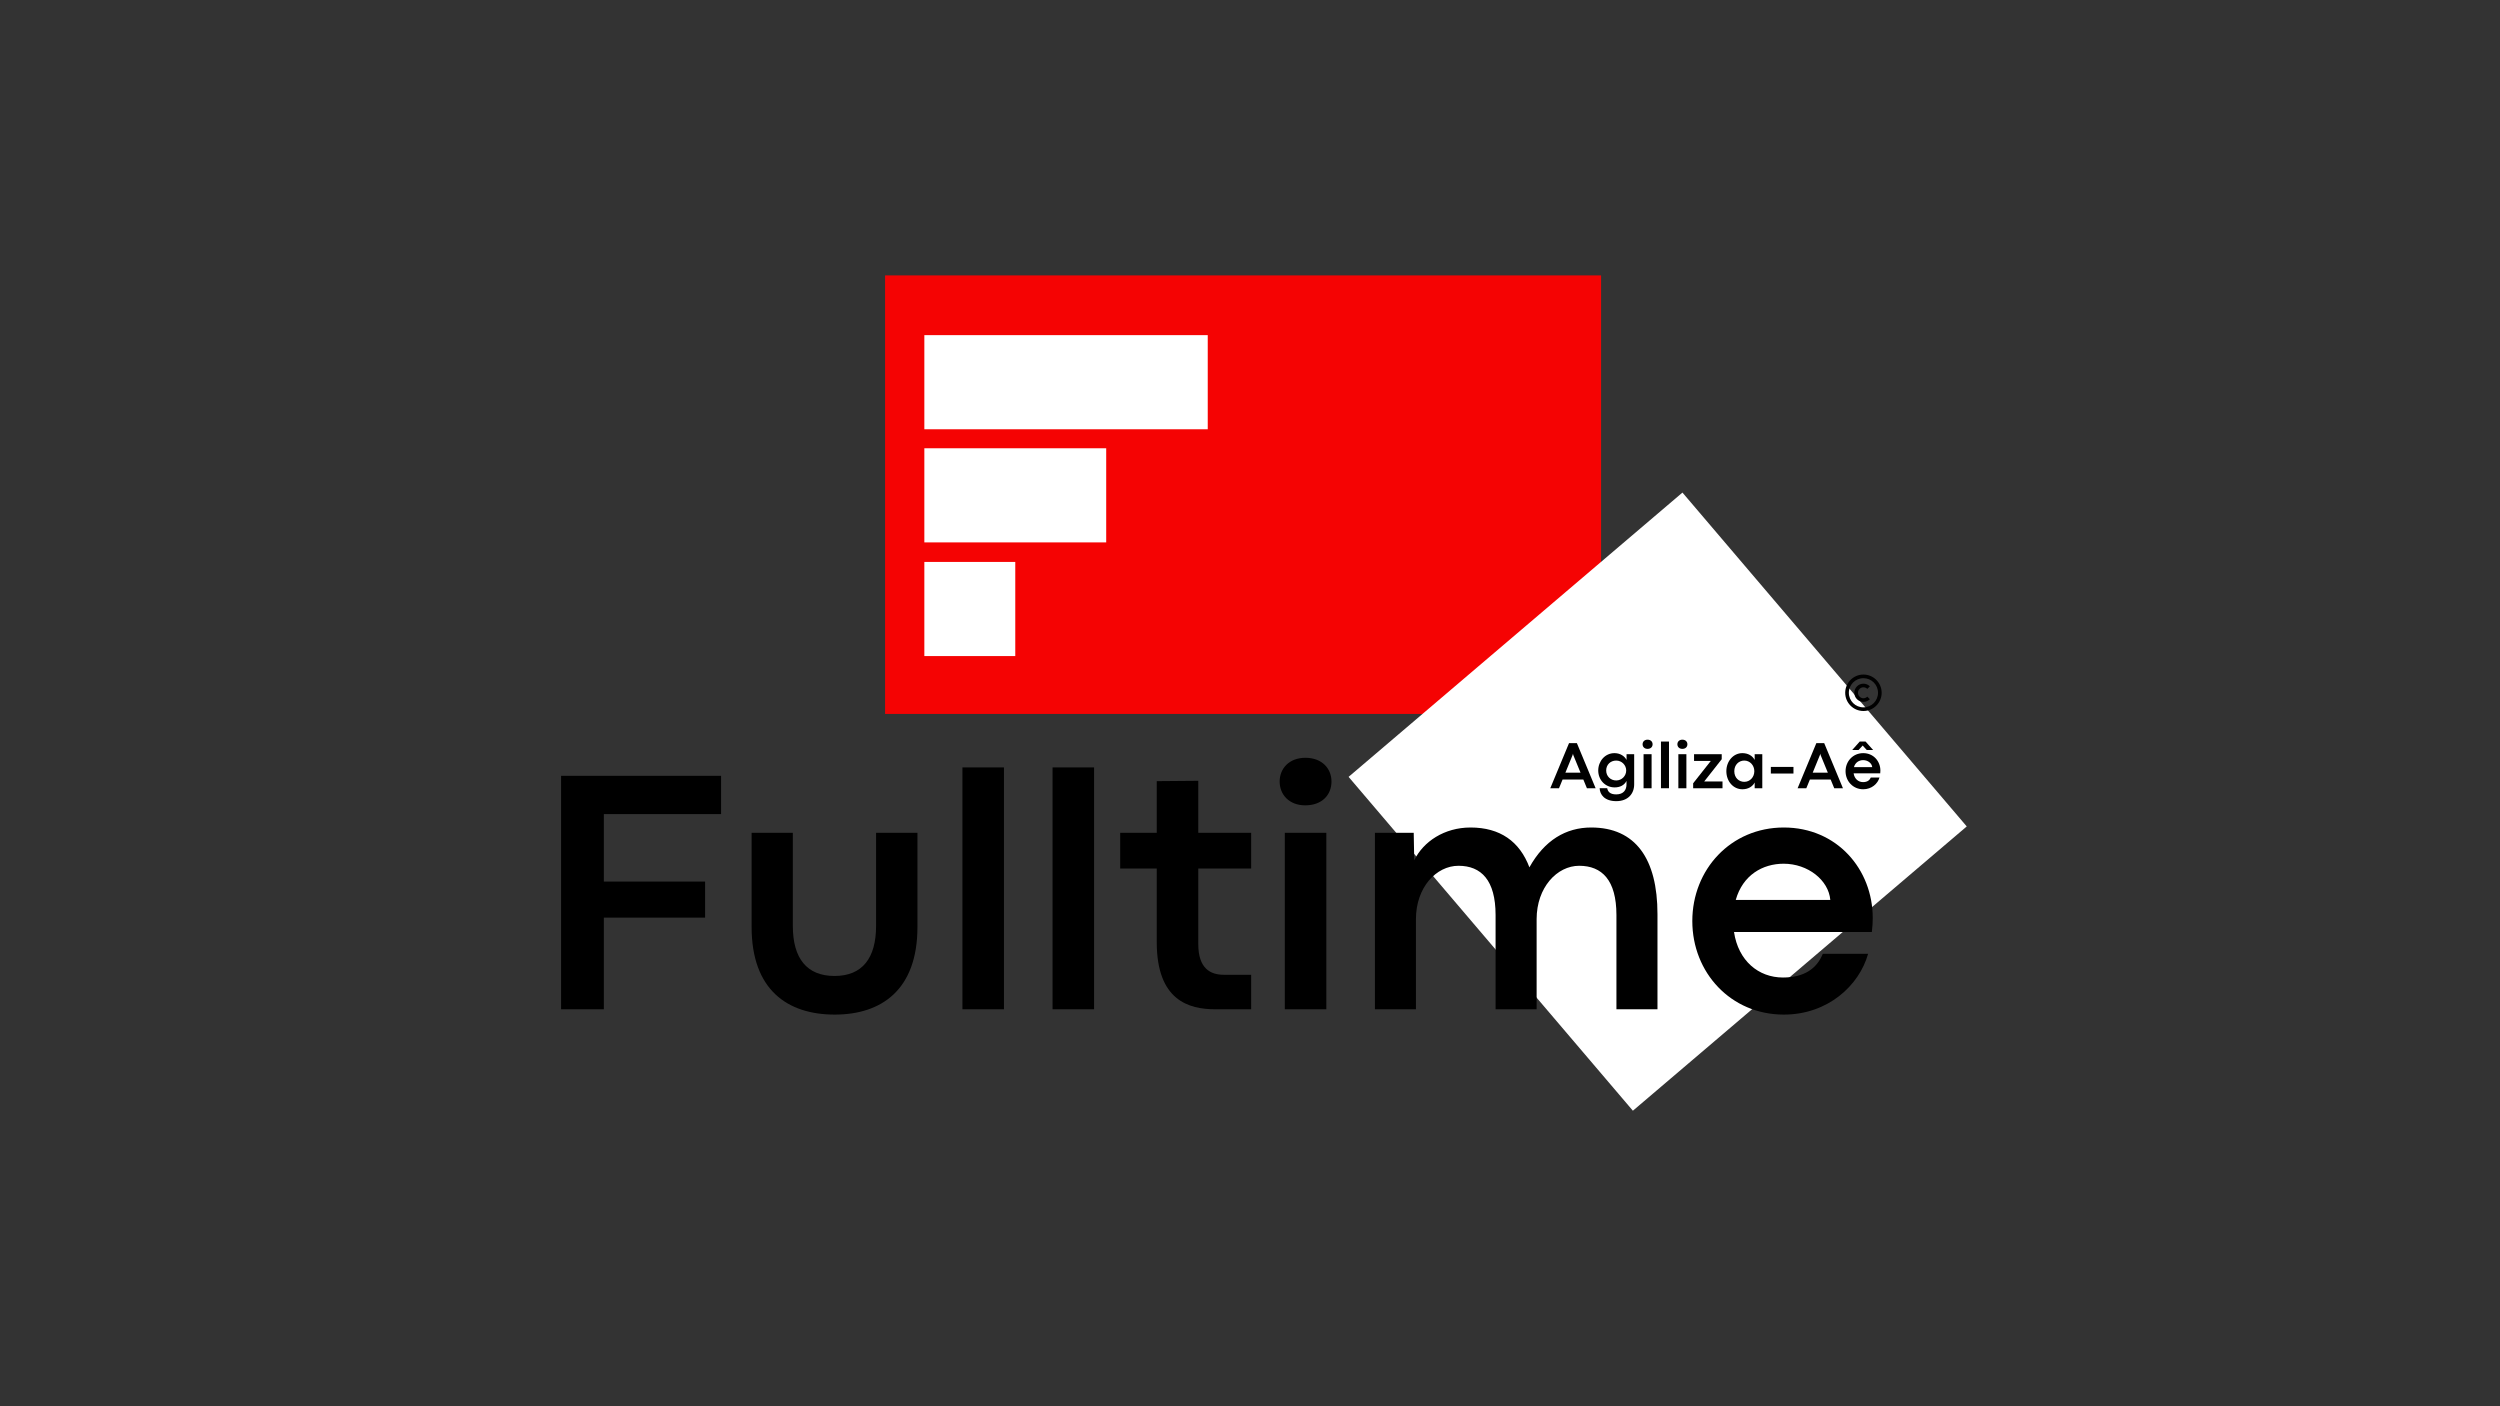 <svg xmlns="http://www.w3.org/2000/svg" xmlns:xlink="http://www.w3.org/1999/xlink" width="1920" zoomAndPan="magnify" viewBox="0 0 1440 810" height="1080" preserveAspectRatio="xMidYMid meet" version="1.0"><rect x="0" y="0" width="1440" height="810" fill="#333333" stroke="none"/><defs><g/><clipPath id="b642cbd1b8"><path d="M 509.812 158.633 L 922.668 158.633 L 922.668 411.211 L 509.812 411.211 Z M 509.812 158.633 " clip-rule="nonzero"/></clipPath><clipPath id="dca277ce2a"><path d="M 776 283 L 1133 283 L 1133 640 L 776 640 Z M 776 283 " clip-rule="nonzero"/></clipPath><clipPath id="a1bf2717f5"><path d="M 969.09 283.719 L 1132.844 476.023 L 940.543 639.773 L 776.789 447.473 Z M 969.09 283.719 " clip-rule="nonzero"/></clipPath><clipPath id="86eaa144bb"><path d="M 969.09 283.719 L 1132.844 476.023 L 940.543 639.773 L 776.789 447.473 Z M 969.09 283.719 " clip-rule="nonzero"/></clipPath><clipPath id="441f0fc01a"><path d="M 532.422 193.031 L 695.66 193.031 L 695.66 247.254 L 532.422 247.254 Z M 532.422 193.031 " clip-rule="nonzero"/></clipPath><clipPath id="e3611fdf4f"><path d="M 532.422 258.203 L 637.172 258.203 L 637.172 312.426 L 532.422 312.426 Z M 532.422 258.203 " clip-rule="nonzero"/></clipPath><clipPath id="8c2148acfd"><path d="M 532.422 323.676 L 584.797 323.676 L 584.797 377.902 L 532.422 377.902 Z M 532.422 323.676 " clip-rule="nonzero"/></clipPath><clipPath id="8973dc7044"><path d="M 1062.836 388.539 L 1083.836 388.539 L 1083.836 409.539 L 1062.836 409.539 Z M 1062.836 388.539 " clip-rule="nonzero"/></clipPath></defs><g clip-path="url(#b642cbd1b8)"><path fill="#f50303" d="M 509.812 158.633 L 922.223 158.633 L 922.223 411.211 L 509.812 411.211 Z M 509.812 158.633 " fill-opacity="1" fill-rule="nonzero"/></g><g clip-path="url(#dca277ce2a)"><g clip-path="url(#a1bf2717f5)"><g clip-path="url(#86eaa144bb)"><path fill="#ffffff" d="M 969.09 283.719 L 1132.844 476.023 L 940.543 639.773 L 776.789 447.473 Z M 969.09 283.719 " fill-opacity="1" fill-rule="nonzero"/></g></g></g><g clip-path="url(#441f0fc01a)"><path fill="#ffffff" d="M 532.422 193.031 L 695.723 193.031 L 695.723 247.254 L 532.422 247.254 Z M 532.422 193.031 " fill-opacity="1" fill-rule="nonzero"/></g><g clip-path="url(#e3611fdf4f)"><path fill="#ffffff" d="M 532.422 258.203 L 637.266 258.203 L 637.266 312.426 L 532.422 312.426 Z M 532.422 258.203 " fill-opacity="1" fill-rule="nonzero"/></g><g clip-path="url(#8c2148acfd)"><path fill="#ffffff" d="M 532.422 323.676 L 584.797 323.676 L 584.797 377.895 L 532.422 377.895 Z M 532.422 323.676 " fill-opacity="1" fill-rule="nonzero"/></g><g clip-path="url(#8973dc7044)"><path fill="#000000" d="M 1073.336 388.539 C 1067.551 388.539 1062.836 393.254 1062.836 399.039 C 1062.836 404.824 1067.551 409.539 1073.336 409.539 C 1079.125 409.539 1083.836 404.824 1083.836 399.039 C 1083.836 393.254 1079.125 388.539 1073.336 388.539 Z M 1073.336 390.641 C 1077.988 390.641 1081.738 394.387 1081.738 399.039 C 1081.738 403.691 1077.988 407.438 1073.336 407.438 C 1068.688 407.438 1064.938 403.691 1064.938 399.039 C 1064.938 394.387 1068.688 390.641 1073.336 390.641 Z M 1073.336 393.797 C 1071.992 393.797 1070.648 394.309 1069.625 395.328 C 1067.586 397.367 1067.586 400.711 1069.625 402.75 C 1071.668 404.793 1075.008 404.793 1077.051 402.75 L 1075.566 401.266 C 1074.328 402.504 1072.348 402.504 1071.109 401.266 C 1069.871 400.027 1069.871 398.051 1071.109 396.812 C 1072.348 395.574 1074.328 395.574 1075.566 396.812 L 1077.051 395.328 C 1076.027 394.309 1074.684 393.797 1073.336 393.797 Z M 1073.336 393.797 " fill-opacity="1" fill-rule="nonzero"/></g><g fill="#000000" fill-opacity="1"><g transform="translate(307.17, 581.346)"><g><path d="M 40.641 0 L 40.641 -52.797 L 98.969 -52.797 L 98.969 -73.562 L 40.641 -73.562 L 40.641 -112.422 L 108.172 -112.422 L 108.172 -134.469 L 16.016 -134.469 L 16.016 0 Z M 40.641 0 "/></g></g></g><g fill="#000000" fill-opacity="1"><g transform="translate(421.073, 581.346)"><g><path d="M 59.719 3.062 C 86.609 3.062 107.375 -11.172 107.375 -47.359 L 107.375 -101.641 L 83.547 -101.641 L 83.547 -48.047 C 83.547 -29.469 75.641 -19.188 59.625 -19.188 C 43.703 -19.188 35.594 -29.266 35.594 -48.047 L 35.594 -101.641 L 11.859 -101.641 L 11.859 -47.359 C 11.859 -11.172 32.531 3.062 59.719 3.062 Z M 59.719 3.062 "/></g></g></g><g fill="#000000" fill-opacity="1"><g transform="translate(540.315, 581.346)"><g><path d="M 37.969 0 L 37.969 -139.312 L 14.047 -139.312 L 14.047 0 Z M 37.969 0 "/></g></g></g><g fill="#000000" fill-opacity="1"><g transform="translate(592.224, 581.346)"><g><path d="M 37.969 0 L 37.969 -139.312 L 14.047 -139.312 L 14.047 0 Z M 37.969 0 "/></g></g></g><g fill="#000000" fill-opacity="1"><g transform="translate(644.133, 581.346)"><g><path d="M 76.531 0 L 76.531 -19.875 L 60.812 -19.875 C 53.203 -19.875 46.078 -23.328 46.078 -37.578 L 46.078 -81.078 L 76.531 -81.078 L 76.531 -101.641 L 46.078 -101.641 L 46.078 -131.609 L 22.156 -131.406 L 22.156 -101.641 L 1.094 -101.641 L 1.094 -81.078 L 22.156 -81.078 L 22.156 -38.656 C 22.156 -5.141 40.547 0 55.859 0 Z M 76.531 0 "/></g></g></g><g fill="#000000" fill-opacity="1"><g transform="translate(726, 581.346)"><g><path d="M 25.812 -117.469 C 35.5 -117.469 40.938 -123.5 40.938 -131.203 C 40.938 -138.625 35.5 -144.859 25.906 -144.859 C 16.516 -144.859 11.078 -138.625 11.078 -131.203 C 11.078 -123.594 16.609 -117.469 25.812 -117.469 Z M 37.969 0 L 37.969 -101.641 L 14.047 -101.641 L 14.047 0 Z M 37.969 0 "/></g></g></g><g fill="#000000" fill-opacity="1"><g transform="translate(777.909, 581.346)"><g><path d="M 138.625 -104.703 C 124.094 -104.703 111.734 -97.391 103.031 -81.766 C 97.391 -96.703 86.125 -104.703 69.109 -104.703 C 54.078 -104.703 41.922 -96.609 36.688 -85.828 L 36.391 -101.641 L 14.047 -101.641 L 14.047 0 L 37.672 0 L 37.672 -51.906 C 37.672 -70.203 49.344 -82.656 62.188 -82.656 C 75.25 -82.656 83.547 -74.359 83.547 -54.281 L 83.547 0 L 107.188 0 L 107.188 -51.906 C 107.188 -70.203 118.953 -82.656 131.703 -82.656 C 144.859 -82.656 153.156 -74.359 153.156 -54.281 L 153.156 0 L 176.797 0 L 176.797 -54.781 C 176.797 -86.719 164.141 -104.703 138.625 -104.703 Z M 138.625 -104.703 "/></g></g></g><g fill="#000000" fill-opacity="1"><g transform="translate(967.945, 581.346)"><g><path d="M 110.75 -52.609 C 110.75 -80.578 90.172 -104.703 59.531 -104.703 C 28.969 -104.703 6.828 -80.484 6.828 -50.828 C 6.828 -21.156 28.969 3.062 59.531 3.062 C 84.844 3.062 102.938 -13.641 108.078 -31.938 L 81.969 -31.938 C 78.516 -23.328 71.094 -18.297 59.031 -18.297 C 44.984 -18.297 33.328 -27.891 30.844 -44.5 L 110.25 -44.5 C 110.641 -48.25 110.75 -50.031 110.75 -52.609 Z M 31.844 -62.984 C 35.891 -77.328 47.359 -83.844 59.422 -83.844 C 73.469 -83.844 85.328 -74.359 86.312 -62.984 Z M 31.844 -62.984 "/></g></g></g><g fill="#000000" fill-opacity="1"><g transform="translate(892.795, 454.025)"><g><path d="M 26.281 0 L 15.484 -25.984 L 10.969 -25.984 L 0.172 0 L 5.188 0 L 7.25 -5.016 L 19.203 -5.016 L 21.266 0 Z M 13.062 -19.219 L 13.203 -19.859 L 13.266 -19.859 L 13.375 -19.219 L 17.578 -8.984 L 8.875 -8.984 Z M 13.062 -19.219 "/></g></g></g><g fill="#000000" fill-opacity="1"><g transform="translate(919.27, 454.025)"><g><path d="M 11.703 7.438 C 18.359 7.438 22.016 3.266 22.016 -2.25 L 22.016 -19.625 L 17.625 -19.625 L 17.625 -16.281 C 16.594 -18.312 14.156 -20.219 10.656 -20.219 C 5.188 -20.219 1.312 -15.531 1.312 -10.219 C 1.312 -4.875 5.234 -0.484 10.797 -0.484 C 13.719 -0.484 16.266 -1.625 17.594 -4.203 L 17.594 -2.188 C 17.594 0.875 15.953 3.547 11.688 3.547 C 8.188 3.547 6.875 2.047 6.469 -0.016 L 2.125 -0.016 C 2.25 3.703 5 7.438 11.703 7.438 Z M 11.656 -4.484 C 8.422 -4.484 5.891 -6.906 5.891 -10.234 C 5.891 -13.609 8.422 -15.938 11.656 -15.938 C 14.906 -15.938 17.422 -13.281 17.422 -10.234 C 17.422 -7.094 14.891 -4.484 11.656 -4.484 Z M 11.656 -4.484 "/></g></g></g><g fill="#000000" fill-opacity="1"><g transform="translate(943.99, 454.025)"><g><path d="M 4.984 -22.672 C 6.859 -22.672 7.906 -23.844 7.906 -25.328 C 7.906 -26.766 6.859 -27.969 5 -27.969 C 3.188 -27.969 2.141 -26.766 2.141 -25.328 C 2.141 -23.859 3.203 -22.672 4.984 -22.672 Z M 7.328 0 L 7.328 -19.625 L 2.703 -19.625 L 2.703 0 Z M 7.328 0 "/></g></g></g><g fill="#000000" fill-opacity="1"><g transform="translate(954.011, 454.025)"><g><path d="M 7.328 0 L 7.328 -26.891 L 2.703 -26.891 L 2.703 0 Z M 7.328 0 "/></g></g></g><g fill="#000000" fill-opacity="1"><g transform="translate(964.033, 454.025)"><g><path d="M 4.984 -22.672 C 6.859 -22.672 7.906 -23.844 7.906 -25.328 C 7.906 -26.766 6.859 -27.969 5 -27.969 C 3.188 -27.969 2.141 -26.766 2.141 -25.328 C 2.141 -23.859 3.203 -22.672 4.984 -22.672 Z M 7.328 0 L 7.328 -19.625 L 2.703 -19.625 L 2.703 0 Z M 7.328 0 "/></g></g></g><g fill="#000000" fill-opacity="1"><g transform="translate(974.054, 454.025)"><g><path d="M 18.109 0 L 18.109 -3.891 L 7.562 -3.891 L 17.656 -16.719 L 17.656 -19.625 L 1.719 -19.625 L 1.719 -15.734 L 11.375 -15.734 L 1.203 -2.859 L 1.203 0 Z M 18.109 0 "/></g></g></g><g fill="#000000" fill-opacity="1"><g transform="translate(993.066, 454.025)"><g><path d="M 10.562 0.594 C 13.75 0.594 16.344 -0.859 17.625 -3.297 L 17.625 0 L 22.016 0 L 22.016 -19.625 L 17.625 -19.625 L 17.625 -16.297 C 16.359 -18.75 13.75 -20.219 10.531 -20.219 C 5.281 -20.219 1.312 -15.531 1.312 -9.812 C 1.312 -4.047 5.25 0.594 10.562 0.594 Z M 11.656 -3.688 C 8.547 -3.688 5.891 -6 5.891 -9.812 C 5.891 -13.5 8.5 -15.938 11.656 -15.938 C 14.875 -15.938 17.422 -13.234 17.422 -9.812 C 17.422 -6.344 14.891 -3.688 11.656 -3.688 Z M 11.656 -3.688 "/></g></g></g><g fill="#000000" fill-opacity="1"><g transform="translate(1017.786, 454.025)"><g><path d="M 15.25 -8.469 L 15.25 -12.281 L 2.219 -12.281 L 2.219 -8.469 Z M 15.25 -8.469 "/></g></g></g><g fill="#000000" fill-opacity="1"><g transform="translate(1035.252, 454.025)"><g><path d="M 26.281 0 L 15.484 -25.984 L 10.969 -25.984 L 0.172 0 L 5.188 0 L 7.25 -5.016 L 19.203 -5.016 L 21.266 0 Z M 13.062 -19.219 L 13.203 -19.859 L 13.266 -19.859 L 13.375 -19.219 L 17.578 -8.984 L 8.875 -8.984 Z M 13.062 -19.219 "/></g></g></g><g fill="#000000" fill-opacity="1"><g transform="translate(1061.728, 454.025)"><g><path d="M 13.516 -22.031 L 17.188 -22.031 L 12.812 -26.922 L 9.5 -26.922 L 5.156 -22.031 L 8.812 -22.031 L 11.172 -24.594 Z M 21.375 -10.156 C 21.375 -15.562 17.406 -20.219 11.484 -20.219 C 5.594 -20.219 1.312 -15.531 1.312 -9.812 C 1.312 -4.078 5.594 0.594 11.484 0.594 C 16.375 0.594 19.875 -2.641 20.859 -6.172 L 15.828 -6.172 C 15.156 -4.5 13.719 -3.531 11.391 -3.531 C 8.688 -3.531 6.438 -5.391 5.953 -8.594 L 21.281 -8.594 C 21.359 -9.312 21.375 -9.656 21.375 -10.156 Z M 6.141 -12.156 C 6.922 -14.922 9.141 -16.188 11.469 -16.188 C 14.188 -16.188 16.469 -14.359 16.672 -12.156 Z M 6.141 -12.156 "/></g></g></g></svg>